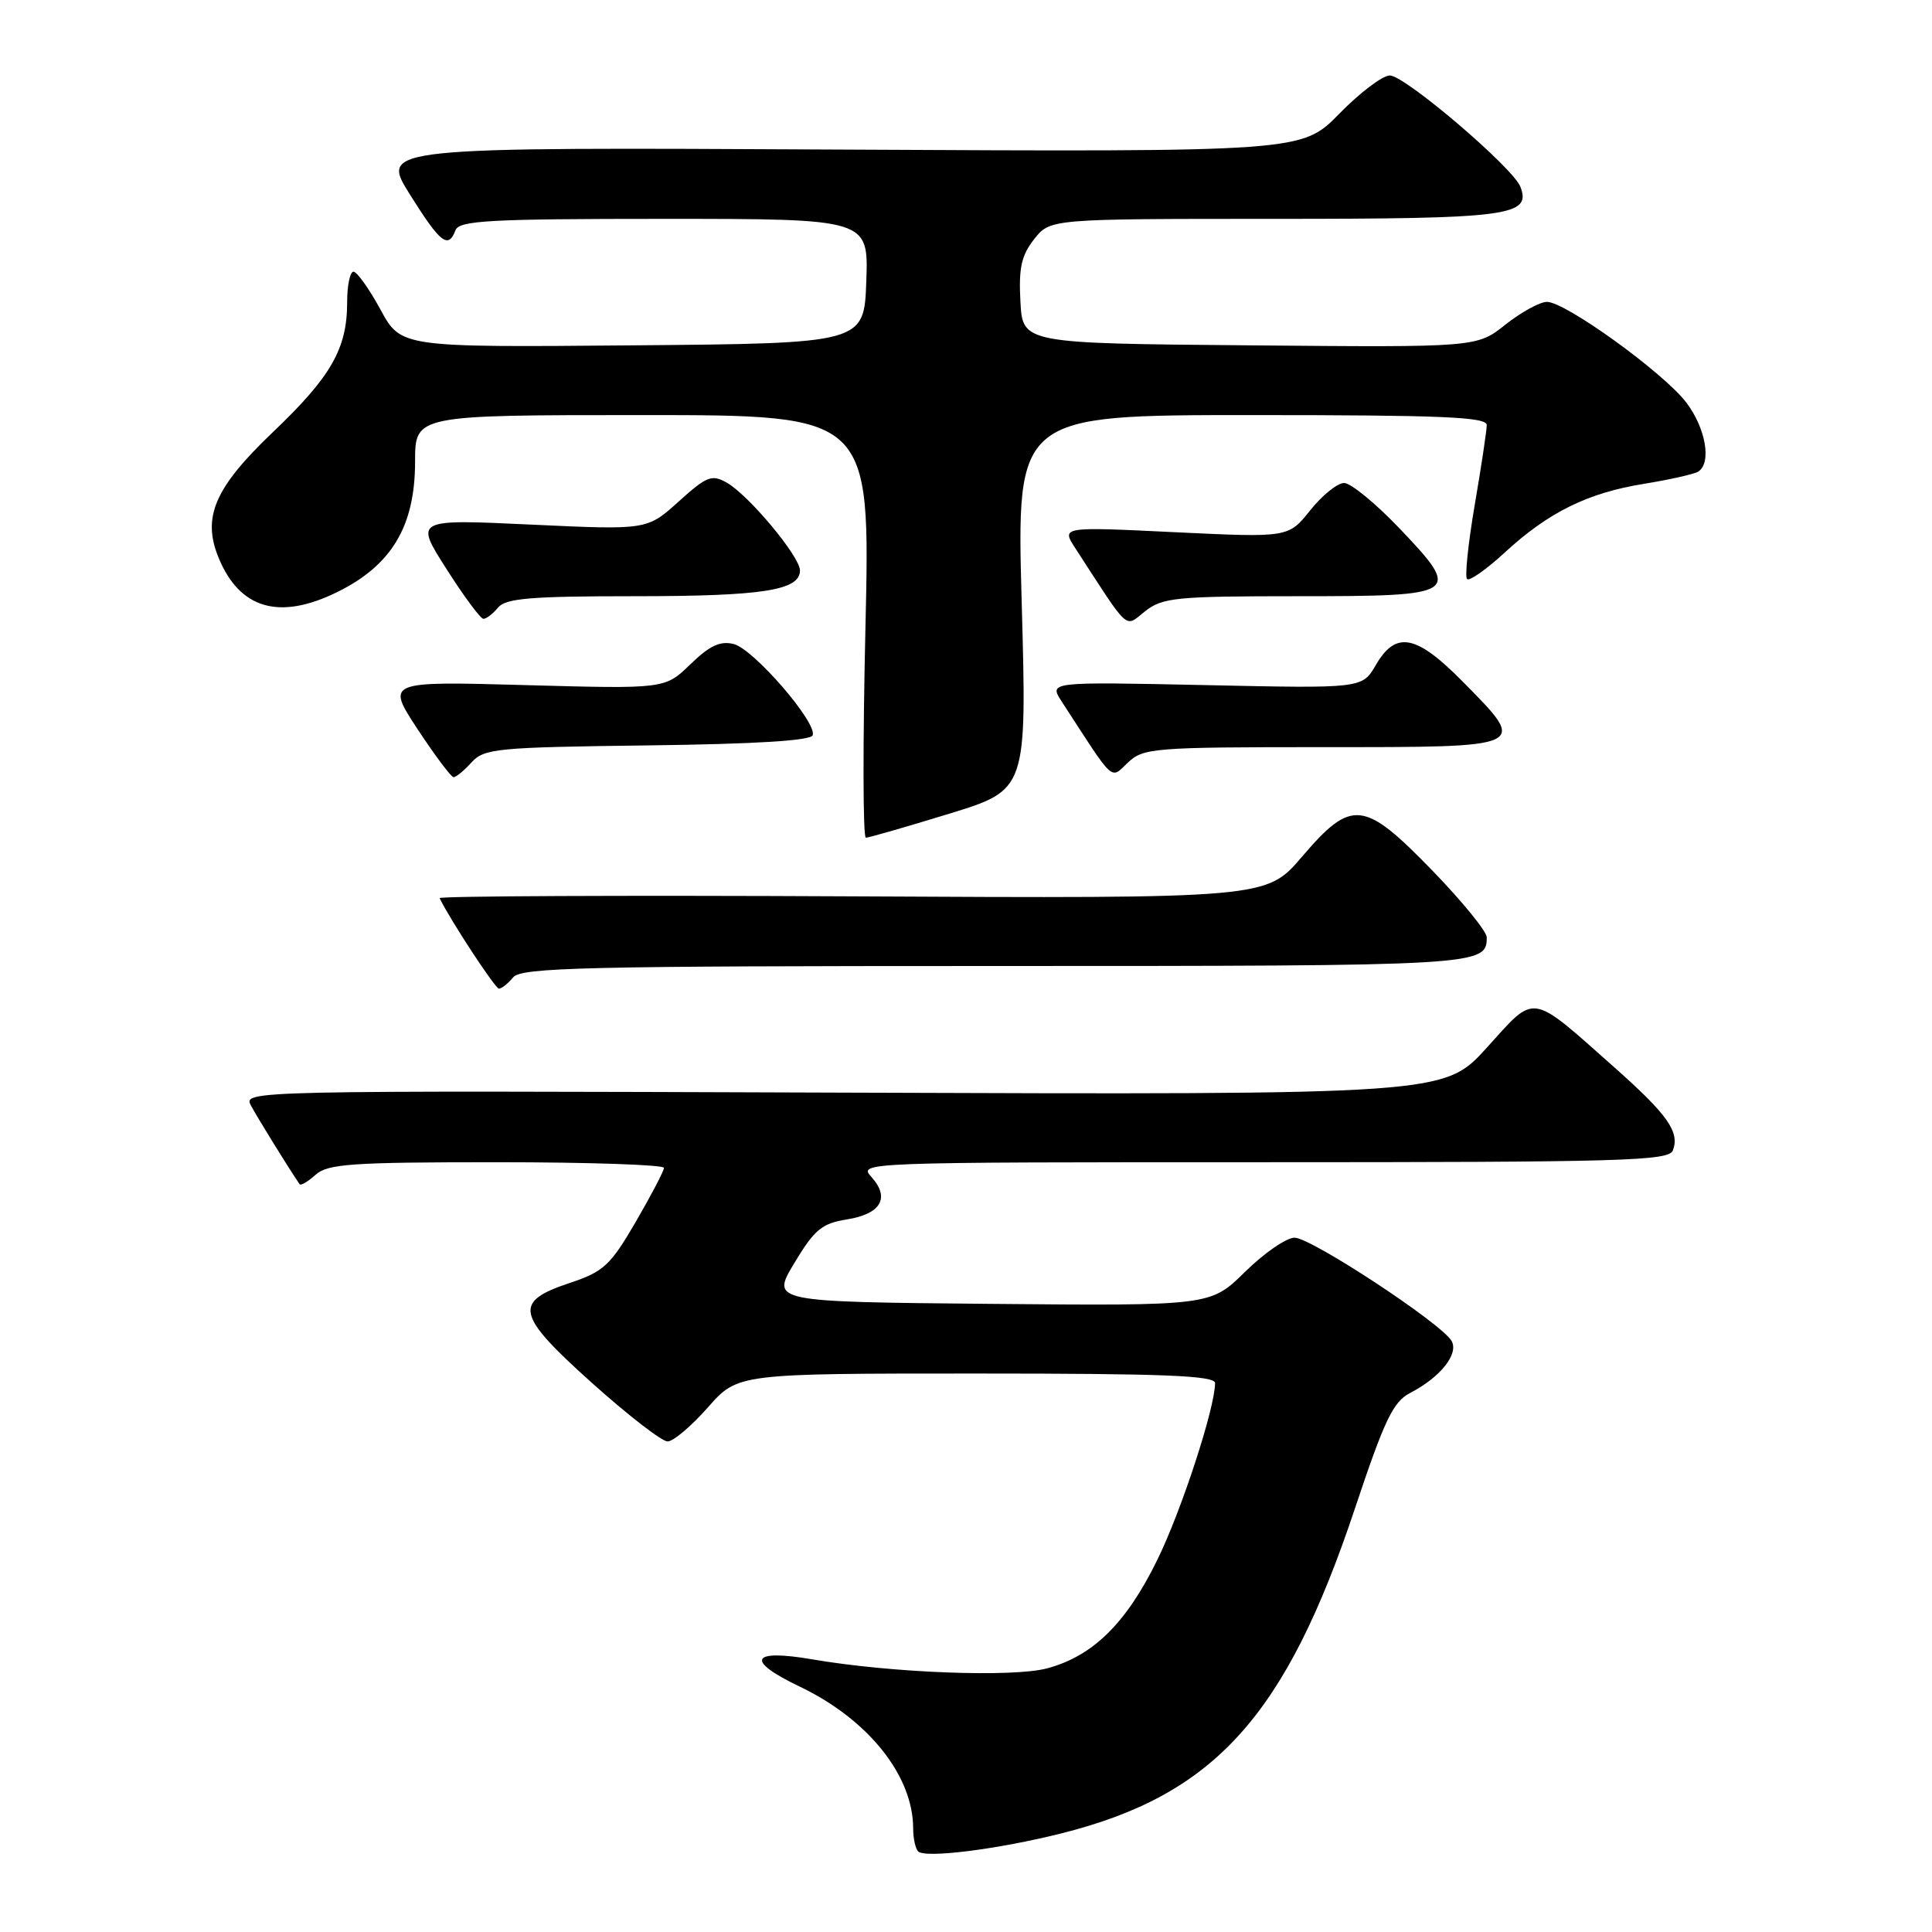 <?xml version="1.0" encoding="UTF-8" standalone="no"?>
<!DOCTYPE svg PUBLIC "-//W3C//DTD SVG 1.1//EN" "http://www.w3.org/Graphics/SVG/1.1/DTD/svg11.dtd" >
<svg xmlns="http://www.w3.org/2000/svg" xmlns:xlink="http://www.w3.org/1999/xlink" version="1.1" viewBox="0 0 256 256">
 <g >
 <path fill="currentColor"
d=" M 140.65 242.93 C 160.96 237.83 170.37 227.39 179.57 199.78 C 183.45 188.15 184.60 185.74 186.84 184.58 C 190.85 182.51 193.33 179.40 192.34 177.68 C 191.01 175.36 173.73 164.00 171.54 164.00 C 170.46 164.00 167.51 166.03 164.98 168.52 C 160.40 173.03 160.40 173.03 131.28 172.77 C 102.16 172.50 102.16 172.50 105.26 167.35 C 107.93 162.91 108.90 162.11 112.22 161.58 C 116.73 160.86 117.97 158.72 115.47 155.96 C 113.70 154.01 114.09 154.00 167.38 154.00 C 215.02 154.00 221.13 153.83 221.66 152.44 C 222.60 150.01 220.99 147.72 214.00 141.51 C 202.61 131.41 203.58 131.56 197.02 138.81 C 191.36 145.06 191.36 145.06 111.78 144.78 C 32.47 144.50 32.20 144.51 33.26 146.50 C 34.11 148.10 38.42 155.07 39.70 156.91 C 39.86 157.14 40.81 156.57 41.82 155.66 C 43.42 154.22 46.57 154.00 65.83 154.00 C 78.02 154.00 87.99 154.34 87.98 154.75 C 87.97 155.16 86.28 158.39 84.23 161.92 C 80.87 167.68 79.99 168.50 75.49 170.00 C 67.96 172.51 68.33 174.18 78.50 183.30 C 83.22 187.53 87.70 191.00 88.46 191.00 C 89.21 191.00 91.61 188.97 93.79 186.50 C 97.75 182.00 97.75 182.00 129.38 182.00 C 154.28 182.00 161.00 182.27 161.00 183.27 C 161.00 186.55 156.53 200.24 153.32 206.75 C 149.22 215.10 144.82 219.43 138.77 221.06 C 134.21 222.29 118.12 221.68 107.62 219.87 C 99.44 218.47 98.72 220.02 105.96 223.48 C 115.04 227.82 121.00 235.28 121.00 242.30 C 121.00 243.60 121.30 244.96 121.66 245.32 C 122.59 246.26 132.25 245.04 140.65 242.93 Z  M 68.00 129.50 C 69.08 128.20 77.43 128.00 131.92 128.00 C 196.32 128.00 197.00 127.96 197.00 124.19 C 197.00 123.42 193.77 119.46 189.83 115.39 C 180.70 105.98 179.12 105.81 172.52 113.52 C 167.80 119.05 167.80 119.05 112.90 118.77 C 82.71 118.62 58.11 118.73 58.25 119.01 C 59.67 121.93 65.62 131.00 66.11 131.00 C 66.47 131.00 67.32 130.32 68.00 129.50 Z  M 125.75 107.83 C 136.07 104.66 136.07 104.66 135.38 79.83 C 134.69 55.00 134.69 55.00 165.84 55.00 C 191.03 55.00 197.00 55.25 197.00 56.32 C 197.00 57.05 196.28 61.81 195.41 66.90 C 194.54 71.99 194.08 76.41 194.39 76.72 C 194.70 77.04 196.95 75.46 199.38 73.22 C 205.18 67.87 210.39 65.30 217.89 64.10 C 221.26 63.55 224.46 62.83 225.01 62.50 C 226.83 61.37 226.03 56.73 223.43 53.32 C 220.41 49.37 207.44 40.00 204.98 40.00 C 204.04 40.00 201.57 41.36 199.48 43.01 C 195.69 46.03 195.69 46.03 165.59 45.76 C 135.50 45.50 135.50 45.50 135.21 39.94 C 134.97 35.50 135.34 33.84 137.03 31.69 C 139.15 29.00 139.15 29.00 168.88 29.00 C 199.98 29.00 202.94 28.61 201.46 24.75 C 200.49 22.22 186.16 10.00 184.16 10.00 C 183.20 10.00 180.19 12.28 177.46 15.07 C 172.50 20.13 172.50 20.13 111.44 19.82 C 50.39 19.50 50.39 19.50 54.30 25.75 C 58.37 32.24 59.39 33.03 60.36 30.50 C 60.85 29.22 64.87 29.00 88.01 29.00 C 115.08 29.00 115.08 29.00 114.79 37.25 C 114.50 45.50 114.50 45.50 83.82 45.76 C 53.14 46.03 53.14 46.03 50.41 41.01 C 48.91 38.26 47.30 36.00 46.84 36.00 C 46.38 36.00 46.00 37.81 46.00 40.03 C 46.00 46.20 43.89 49.89 36.17 57.25 C 28.43 64.63 26.74 68.54 28.98 73.94 C 31.77 80.69 37.01 82.21 44.63 78.48 C 51.90 74.92 55.00 69.74 55.00 61.16 C 55.00 55.00 55.00 55.00 85.16 55.00 C 115.32 55.00 115.32 55.00 114.68 83.00 C 114.32 98.40 114.34 111.00 114.73 111.00 C 115.11 111.00 120.07 109.57 125.75 107.83 Z  M 62.48 101.02 C 64.15 99.18 65.80 99.02 85.80 98.77 C 100.13 98.59 107.46 98.14 107.69 97.42 C 108.26 95.71 99.85 86.00 97.23 85.34 C 95.43 84.89 94.04 85.54 91.48 88.02 C 88.11 91.29 88.11 91.29 69.64 90.78 C 51.17 90.27 51.17 90.27 55.33 96.62 C 57.63 100.10 59.77 102.97 60.10 102.98 C 60.42 102.99 61.50 102.11 62.48 101.02 Z  M 175.31 99.00 C 202.76 99.00 202.51 99.12 193.78 90.28 C 187.65 84.07 184.95 83.56 182.31 88.11 C 180.50 91.23 180.50 91.23 159.75 90.78 C 138.99 90.34 138.99 90.34 140.66 92.92 C 147.82 103.96 147.08 103.27 149.47 101.03 C 151.51 99.11 152.89 99.00 175.31 99.00 Z  M 172.03 79.00 C 193.48 79.00 193.80 78.78 185.35 69.92 C 182.24 66.67 178.98 64.00 178.10 64.00 C 177.22 64.00 175.20 65.63 173.61 67.62 C 170.72 71.24 170.72 71.24 155.68 70.52 C 140.63 69.79 140.63 69.79 142.49 72.65 C 149.81 83.93 148.97 83.17 151.75 80.98 C 154.05 79.18 155.85 79.00 172.03 79.00 Z  M 66.00 80.50 C 67.02 79.28 70.33 79.00 84.06 79.00 C 101.07 79.00 106.00 78.23 106.00 75.59 C 106.00 73.74 99.20 65.59 96.29 63.95 C 94.31 62.83 93.64 63.10 89.91 66.47 C 85.74 70.23 85.74 70.23 70.34 69.51 C 54.94 68.79 54.94 68.79 59.16 75.39 C 61.47 79.03 63.68 82.00 64.06 82.00 C 64.44 82.00 65.32 81.33 66.00 80.50 Z "/>
</g>
</svg>